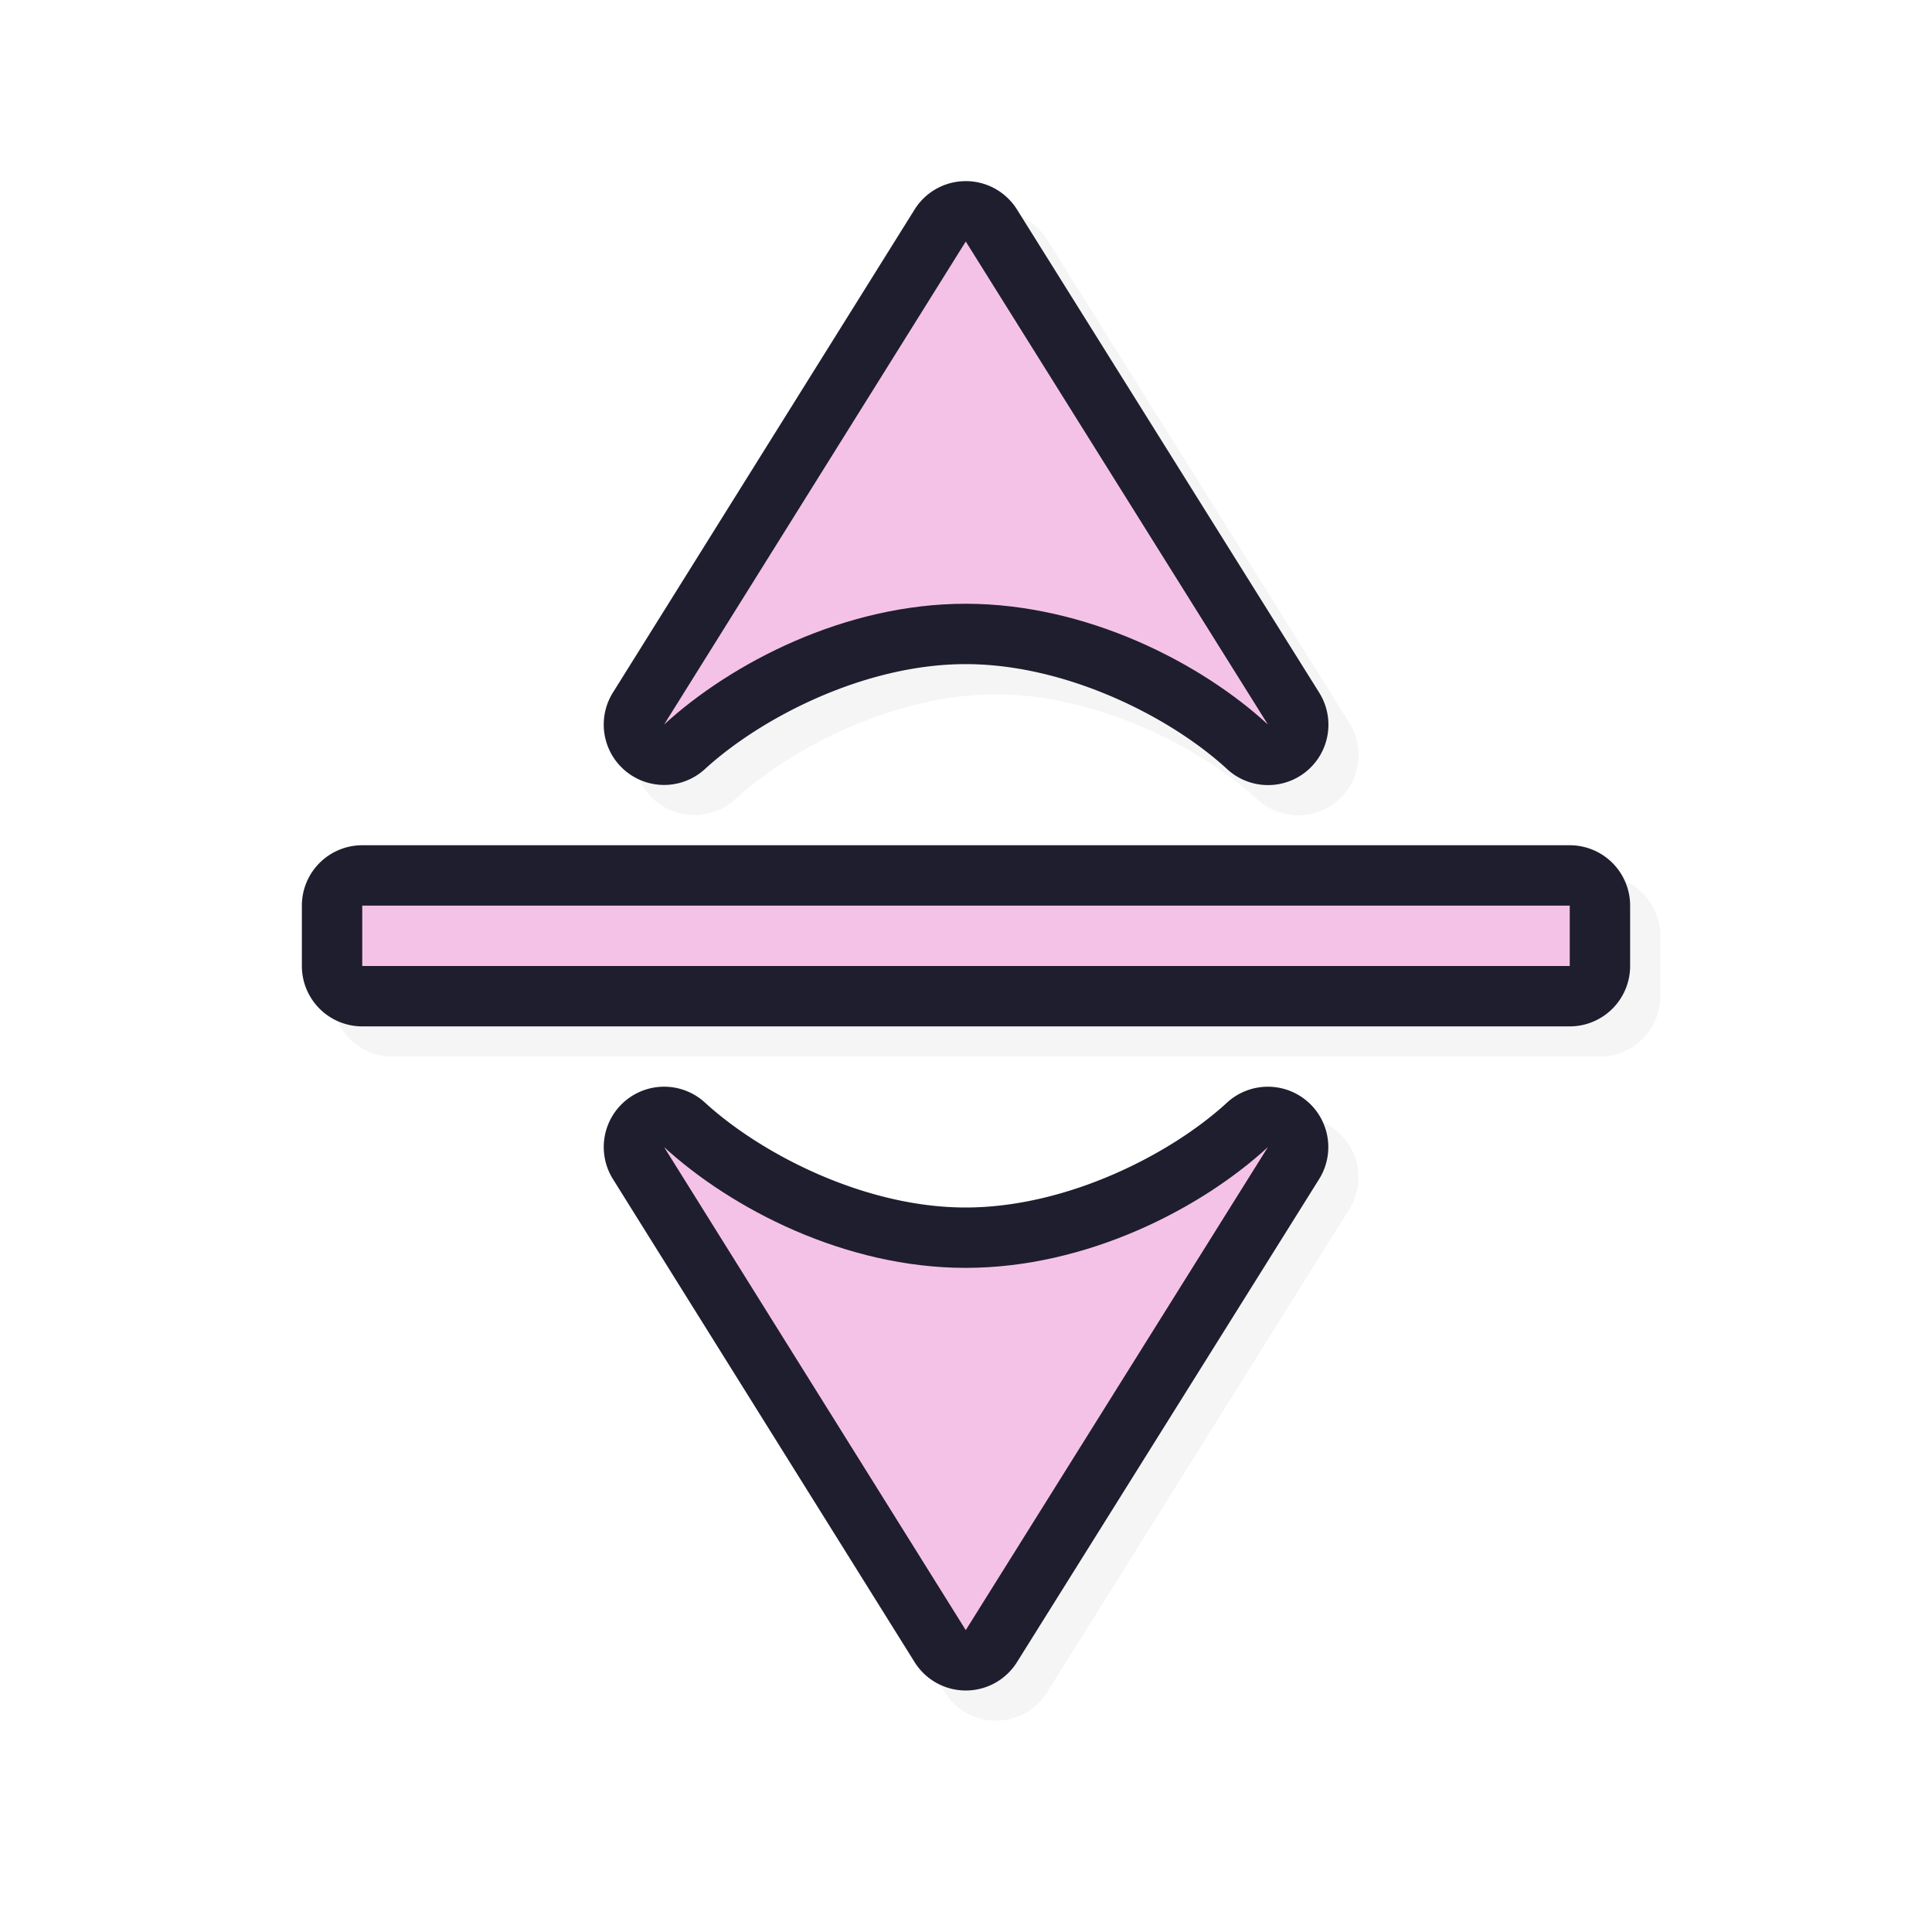 <?xml version="1.0" encoding="UTF-8" standalone="no"?>
<svg
   id="svg5327"
   width="32"
   height="32"
   version="1.1"
   sodipodi:docname="row-resize.svg"
   inkscape:version="1.1.2 (0a00cf5339, 2022-02-04)"
   xmlns:inkscape="http://www.inkscape.org/namespaces/inkscape"
   xmlns:sodipodi="http://sodipodi.sourceforge.net/DTD/sodipodi-0.dtd"
   xmlns="http://www.w3.org/2000/svg"
   xmlns:svg="http://www.w3.org/2000/svg">
  <sodipodi:namedview
     id="namedview33680"
     pagecolor="#ffffff"
     bordercolor="#666666"
     borderopacity="1.0"
     inkscape:pageshadow="2"
     inkscape:pageopacity="0.0"
     inkscape:pagecheckerboard="0"
     showgrid="false"
     inkscape:zoom="25.96875"
     inkscape:cx="16.019254"
     inkscape:cy="16.019254"
     inkscape:window-width="1896"
     inkscape:window-height="1020"
     inkscape:window-x="9"
     inkscape:window-y="45"
     inkscape:window-maximized="1"
     inkscape:current-layer="svg5327" />
  <defs
     id="defs5329">
    <filter
       id="filter873"
       style="color-interpolation-filters:sRGB"
       width="1.128"
       height="1.113"
       x="-.06"
       y="-.06">
      <feGaussianBlur
         id="feGaussianBlur875"
         stdDeviation=".587" />
    </filter>
    <filter
       id="filter822"
       style="color-interpolation-filters:sRGB"
       width="1.154"
       height="1.135"
       x="-0.077"
       y="-0.068">
      <feGaussianBlur
         id="feGaussianBlur824"
         stdDeviation=".705" />
    </filter>
  </defs>
  <path
     id="path839"
     style="color:#000000;font-style:normal;font-variant:normal;font-weight:normal;font-stretch:normal;font-size:medium;line-height:normal;font-family:sans-serif;font-variant-ligatures:normal;font-variant-position:normal;font-variant-caps:normal;font-variant-numeric:normal;font-variant-alternates:normal;font-feature-settings:normal;text-indent:0;text-align:start;text-decoration:none;text-decoration-line:none;text-decoration-style:solid;text-decoration-color:#000000;letter-spacing:normal;word-spacing:normal;text-transform:none;writing-mode:lr-tb;direction:ltr;text-orientation:mixed;dominant-baseline:auto;baseline-shift:baseline;text-anchor:start;white-space:normal;shape-padding:0;clip-rule:nonzero;display:inline;overflow:visible;visibility:visible;opacity:0.2;isolation:auto;mix-blend-mode:normal;color-interpolation:sRGB;color-interpolation-filters:linearRGB;solid-color:#000000;solid-opacity:1;vector-effect:none;fill:#000000;fill-opacity:1;fill-rule:nonzero;stroke:none;stroke-width:2;stroke-linecap:round;stroke-linejoin:round;stroke-miterlimit:4;stroke-dasharray:none;stroke-dashoffset:0;stroke-opacity:1;paint-order:normal;color-rendering:auto;image-rendering:auto;shape-rendering:auto;text-rendering:auto;enable-background:accumulate;filter:url(#filter822)"
     d="m 16.508,3.5 a 1,1 0 0 0 -0.859,0.471 l -4.996,8 a 1,1 0 0 0 1.523,1.268 c 0.93,-0.851 2.645,-1.739 4.32,-1.738 1.679,0.001 3.4,0.884 4.326,1.736 a 1,1 0 0 0 1.525,-1.268 L 17.344,3.969 a 1,1 0 0 0 -0.836,-0.469 z M 6.5,14.5 a 1,1 0 0 0 -1,1 v 1 a 1,1 0 0 0 1,1 h 20 a 1,1 0 0 0 1,-1 v -1 a 1,1 0 0 0 -1,-1 z m 5.041,4 a 1,1 0 0 0 -0.889,1.529 l 4.996,8 a 1,1 0 0 0 1.695,0.002 l 5.004,-8 a 1,1 0 0 0 -0.818,-1.531 1,1 0 0 0 -0.707,0.264 c -0.926,0.852 -2.647,1.735 -4.326,1.736 -1.675,0.001 -3.391,-0.887 -4.32,-1.738 a 1,1 0 0 0 -0.635,-0.262 z" />
  <path
     id="path836"
     style="color:#000000;font-style:normal;font-variant:normal;font-weight:normal;font-stretch:normal;font-size:medium;line-height:normal;font-family:sans-serif;font-variant-ligatures:normal;font-variant-position:normal;font-variant-caps:normal;font-variant-numeric:normal;font-variant-alternates:normal;font-feature-settings:normal;text-indent:0;text-align:start;text-decoration:none;text-decoration-line:none;text-decoration-style:solid;text-decoration-color:#000000;letter-spacing:normal;word-spacing:normal;text-transform:none;writing-mode:lr-tb;direction:ltr;text-orientation:mixed;dominant-baseline:auto;baseline-shift:baseline;text-anchor:start;white-space:normal;shape-padding:0;clip-rule:nonzero;display:inline;overflow:visible;visibility:visible;opacity:1;isolation:auto;mix-blend-mode:normal;color-interpolation:sRGB;color-interpolation-filters:linearRGB;solid-color:#000000;solid-opacity:1;vector-effect:none;fill:#1E1E2E;fill-opacity:1;fill-rule:nonzero;stroke:none;stroke-width:2;stroke-linecap:round;stroke-linejoin:round;stroke-miterlimit:4;stroke-dasharray:none;stroke-dashoffset:0;stroke-opacity:1;paint-order:normal;color-rendering:auto;image-rendering:auto;shape-rendering:auto;text-rendering:auto;enable-background:accumulate"
     d="M 16.008 3 A 1 1 0 0 0 15.148 3.471 L 10.152 11.471 A 1 1 0 0 0 11.676 12.738 C 12.605 11.887 14.321 10.999 15.996 11 C 17.675 11.001 19.396 11.884 20.322 12.736 A 1 1 0 0 0 21.848 11.469 L 16.844 3.469 A 1 1 0 0 0 16.008 3 z M 6 14 A 1 1 0 0 0 5 15 L 5 16 A 1 1 0 0 0 6 17 L 26 17 A 1 1 0 0 0 27 16 L 27 15 A 1 1 0 0 0 26 14 L 6 14 z M 11.041 18 A 1 1 0 0 0 10.152 19.529 L 15.148 27.529 A 1 1 0 0 0 16.844 27.531 L 21.848 19.531 A 1 1 0 0 0 21.029 18 A 1 1 0 0 0 20.322 18.264 C 19.396 19.116 17.675 19.999 15.996 20 C 14.321 20.001 12.605 19.113 11.676 18.262 A 1 1 0 0 0 11.041 18 z" />
  <path
     id="path819"
     style="opacity:1;fill:#F5C2E7;fill-opacity:1;stroke:none;stroke-width:0;stroke-linecap:round;stroke-linejoin:round;stroke-miterlimit:4;stroke-dasharray:none;stroke-dashoffset:0;stroke-opacity:1;paint-order:normal"
     d="M 15.996,4 11,12 C 12.108,10.985 13.992,9.999 15.996,10 18,10.001 19.891,10.98 21,12 Z M 6,15 v 1 h 20 v -1 z m 5,4 4.996,8 L 21,19 c -1.109,1.02 -3,1.999 -5.004,2 C 13.992,21.001 12.108,20.015 11,19 Z" />
</svg>
